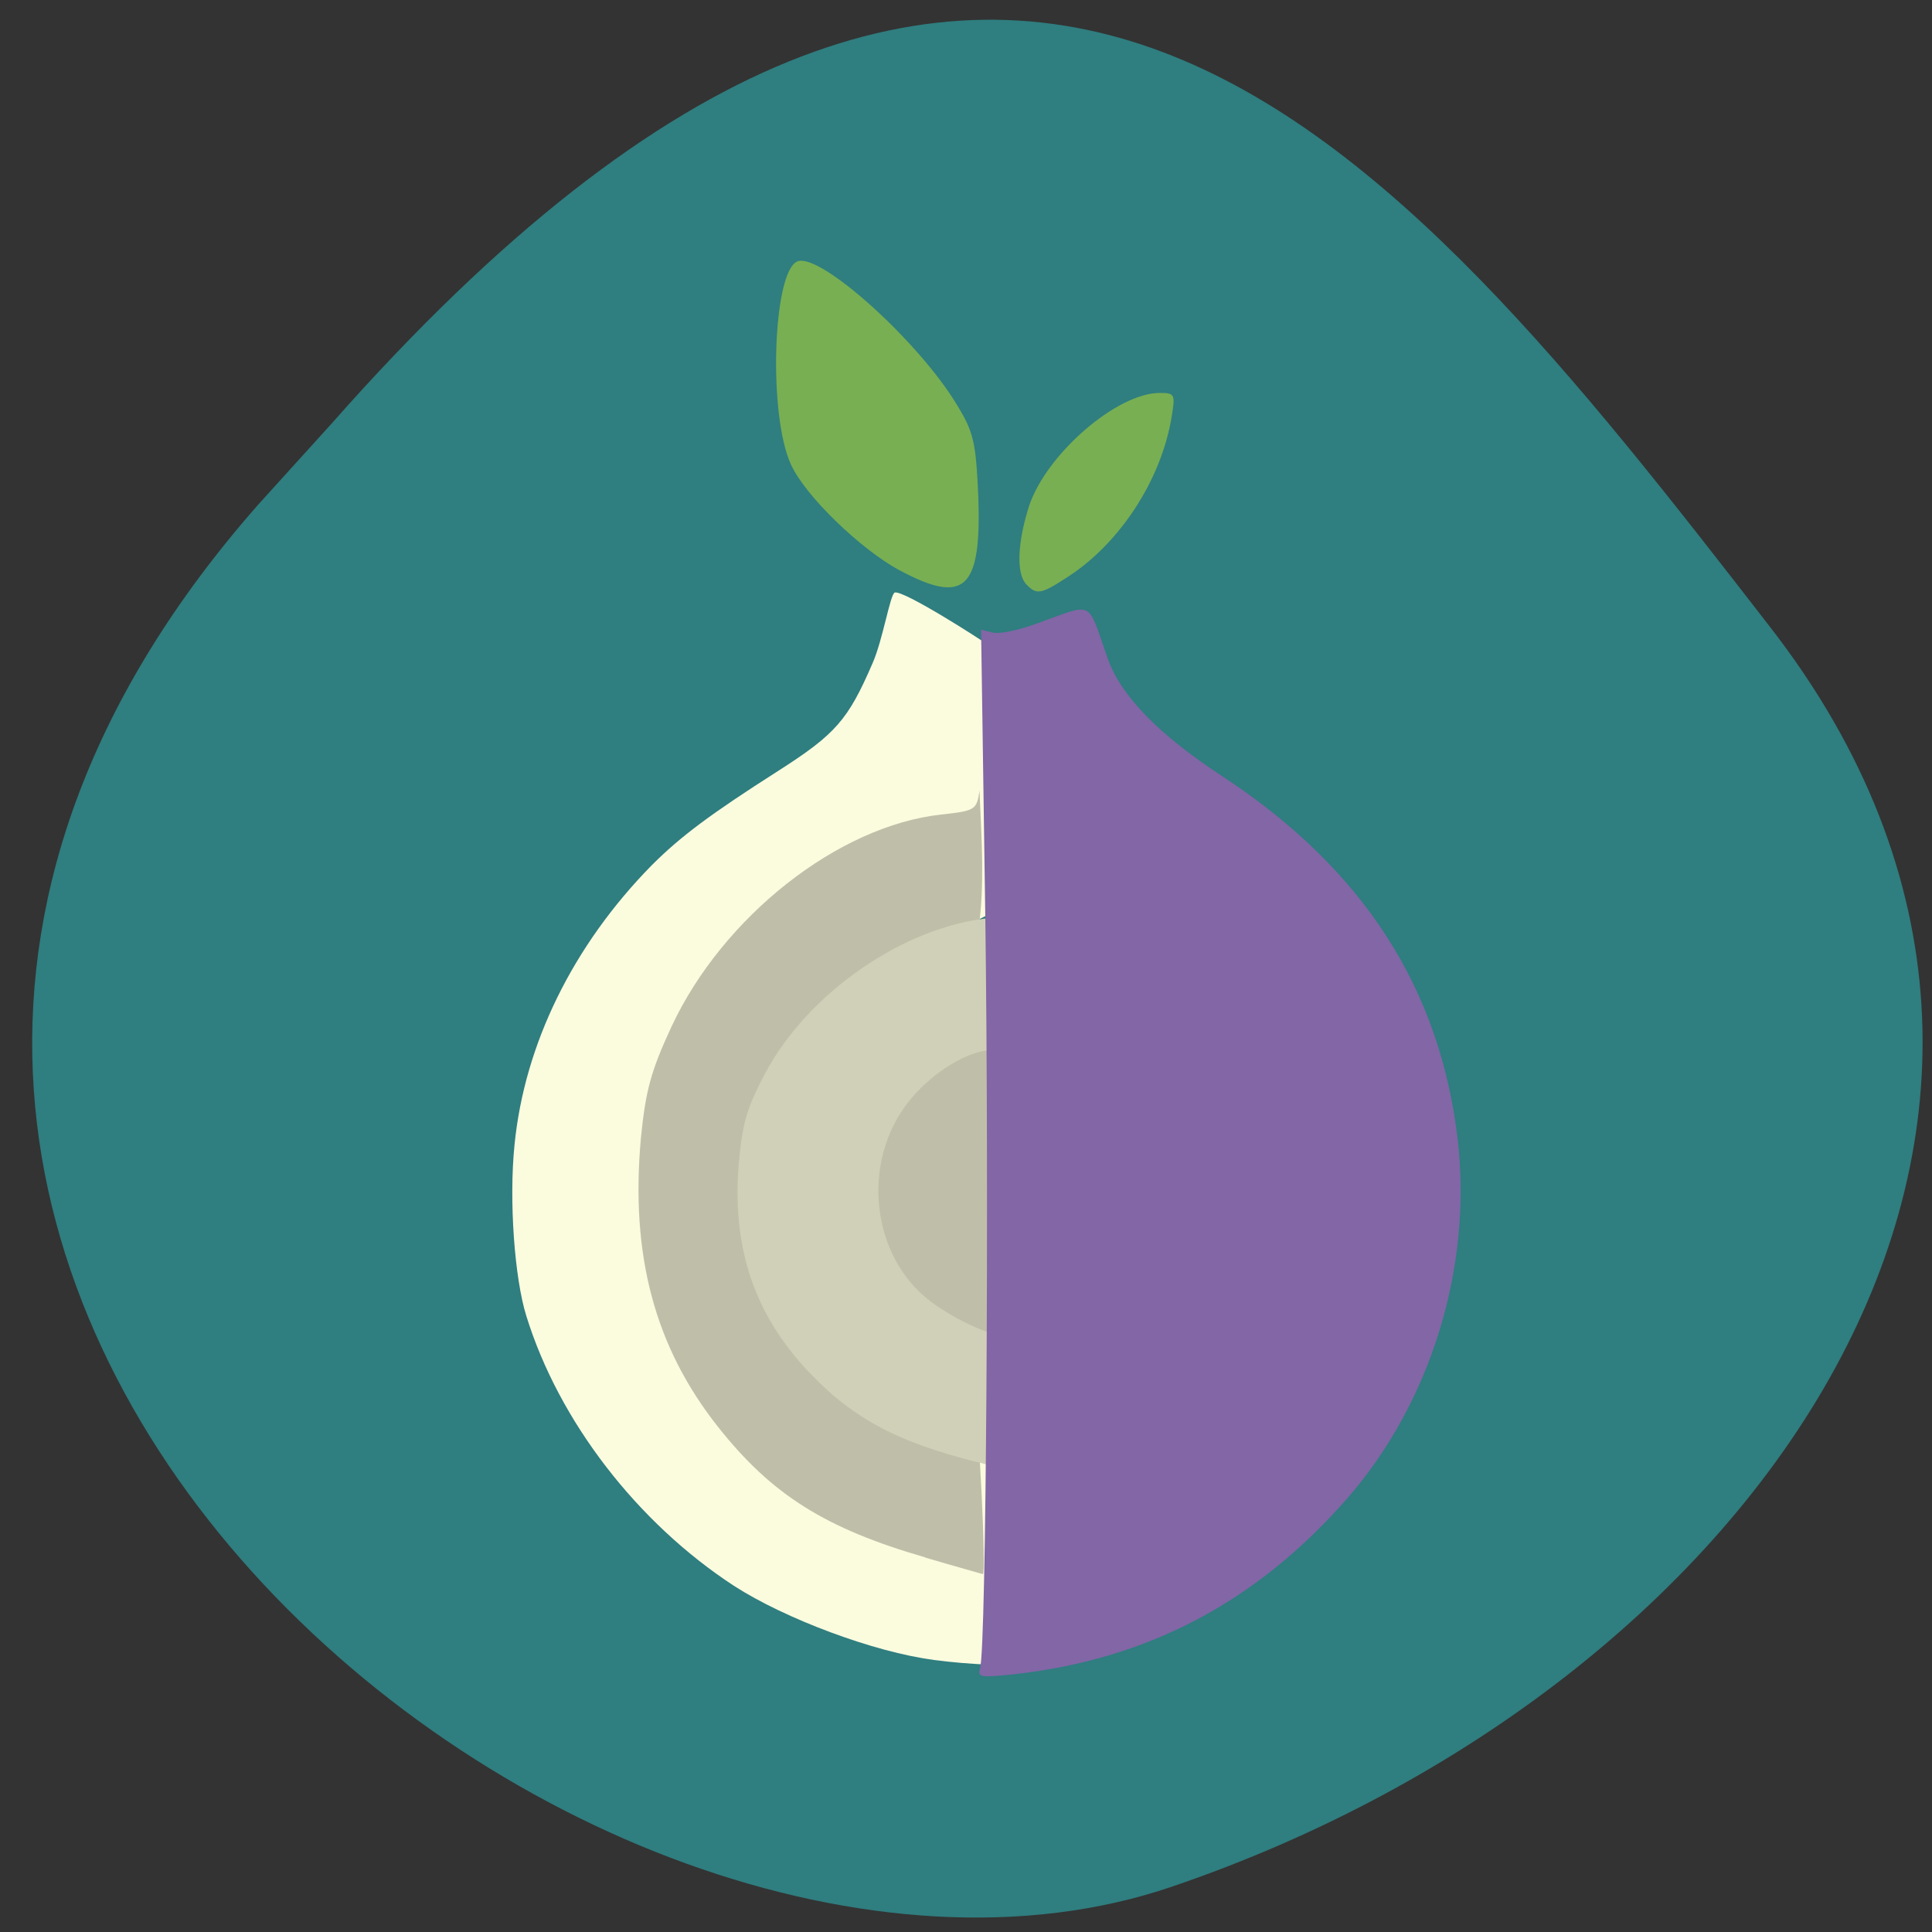 <svg xmlns="http://www.w3.org/2000/svg" viewBox="0 0 16 16"><rect x="0" y="0" width="16" height="16" fill="#333333" stroke="none"/><path d="m 2.141 4.176 c -5.609 6.367 2.695 13.11 7.563 11.449 c 4.867 -1.656 8.137 -6.332 4.957 -10.43 c -3.176 -4.102 -6.301 -8.05 -11.914 -1.688" fill="#2f7e80"/><g fill="#78af52"><path d="m 7.449 4.723 c -0.324 -0.176 -0.781 -0.617 -0.898 -0.875 c -0.191 -0.41 -0.152 -1.609 0.055 -1.684 c 0.188 -0.07 0.996 0.656 1.316 1.184 c 0.141 0.23 0.16 0.309 0.18 0.766 c 0.027 0.766 -0.113 0.898 -0.652 0.609"/><path d="m 8.5 4.84 c -0.086 -0.09 -0.074 -0.348 0.023 -0.652 c 0.145 -0.43 0.727 -0.934 1.082 -0.934 c 0.125 0 0.129 0.012 0.098 0.199 c -0.086 0.52 -0.426 1.043 -0.859 1.324 c -0.223 0.145 -0.258 0.152 -0.344 0.063"/></g><path d="m 7.73 13.746 c -0.488 -0.063 -1.23 -0.34 -1.652 -0.613 c -0.801 -0.523 -1.449 -1.363 -1.719 -2.234 c -0.098 -0.313 -0.145 -0.957 -0.098 -1.418 c 0.082 -0.832 0.484 -1.652 1.137 -2.316 c 0.238 -0.238 0.484 -0.422 1.047 -0.781 c 0.477 -0.305 0.578 -0.422 0.781 -0.891 c 0.086 -0.195 0.145 -0.57 0.184 -0.586 c 0.074 -0.02 0.711 0.387 0.801 0.453 c 0.02 0.719 0.137 1.348 -0.02 2.211 c -0.504 0.266 -1.039 0.355 -1.492 0.773 c -0.652 0.734 -0.82 1.477 -0.547 2.238 c 0.27 0.746 0.836 1.219 1.723 1.434 l 0.34 0.086 c 0 0.559 0 1.121 0 1.684 c -0.164 -0.004 -0.336 -0.02 -0.484 -0.039" fill="#fbfbde"/><g fill="#bfbfa9"><path d="m 8.293 11.168 c 0 -0.02 -0.051 -0.035 -0.105 -0.035 c -0.477 -0.09 -0.926 -0.406 -1.113 -0.82 c -0.074 -0.168 -0.105 -0.602 -0.055 -0.797 c 0.109 -0.457 0.508 -0.84 0.992 -0.957 c 0.109 -0.027 0.219 -0.07 0.246 -0.102 c 0.129 0.914 0.145 1.879 0.035 2.711"/><path d="m 7.664 12.898 c -0.824 -0.238 -1.27 -0.516 -1.715 -1.078 c -0.527 -0.664 -0.73 -1.426 -0.641 -2.398 c 0.039 -0.391 0.082 -0.551 0.254 -0.922 c 0.426 -0.91 1.379 -1.66 2.23 -1.754 c 0.285 -0.031 0.297 -0.039 0.32 -0.199 c 0.016 0.488 0.129 1.609 -0.367 1.699 c -0.242 0.039 -0.566 0.289 -0.77 0.578 c -0.469 0.688 -0.367 1.75 0.219 2.258 c 0.145 0.207 0.84 0.367 0.871 0.477 c 0.039 0.133 0.105 1.484 0.074 1.477 c -0.012 -0.004 -0.227 -0.063 -0.477 -0.137"/></g><path d="m 8.098 12.11 c -0.691 -0.172 -1.063 -0.379 -1.438 -0.789 c -0.441 -0.488 -0.609 -1.047 -0.535 -1.758 c 0.031 -0.289 0.07 -0.406 0.215 -0.68 c 0.355 -0.664 1.152 -1.215 1.867 -1.281 c 0.539 -0.336 0.34 1.039 -0.039 1.098 c -0.203 0.027 -0.477 0.211 -0.645 0.426 c -0.395 0.5 -0.309 1.281 0.184 1.652 c 0.211 0.16 0.563 0.316 0.645 0.285 c 0.227 0.184 0.172 0.859 0.145 1.148 c -0.156 -0.039 -0.27 -0.066 -0.398 -0.102" fill="#d0d0b8"/><path d="m 8.117 13.813 c 0.051 -0.172 0.074 -3.922 0.043 -6.211 l -0.035 -2.387 l 0.094 0.023 c 0.055 0.016 0.219 -0.02 0.367 -0.074 c 0.48 -0.172 0.414 -0.207 0.586 0.285 c 0.109 0.313 0.426 0.637 0.957 0.984 c 1.16 0.762 1.801 1.754 1.945 3.02 c 0.117 1.051 -0.227 2.164 -0.914 2.953 c -0.754 0.863 -1.66 1.34 -2.777 1.461 c -0.266 0.027 -0.289 0.023 -0.266 -0.051" fill="#8266a6"/></svg>